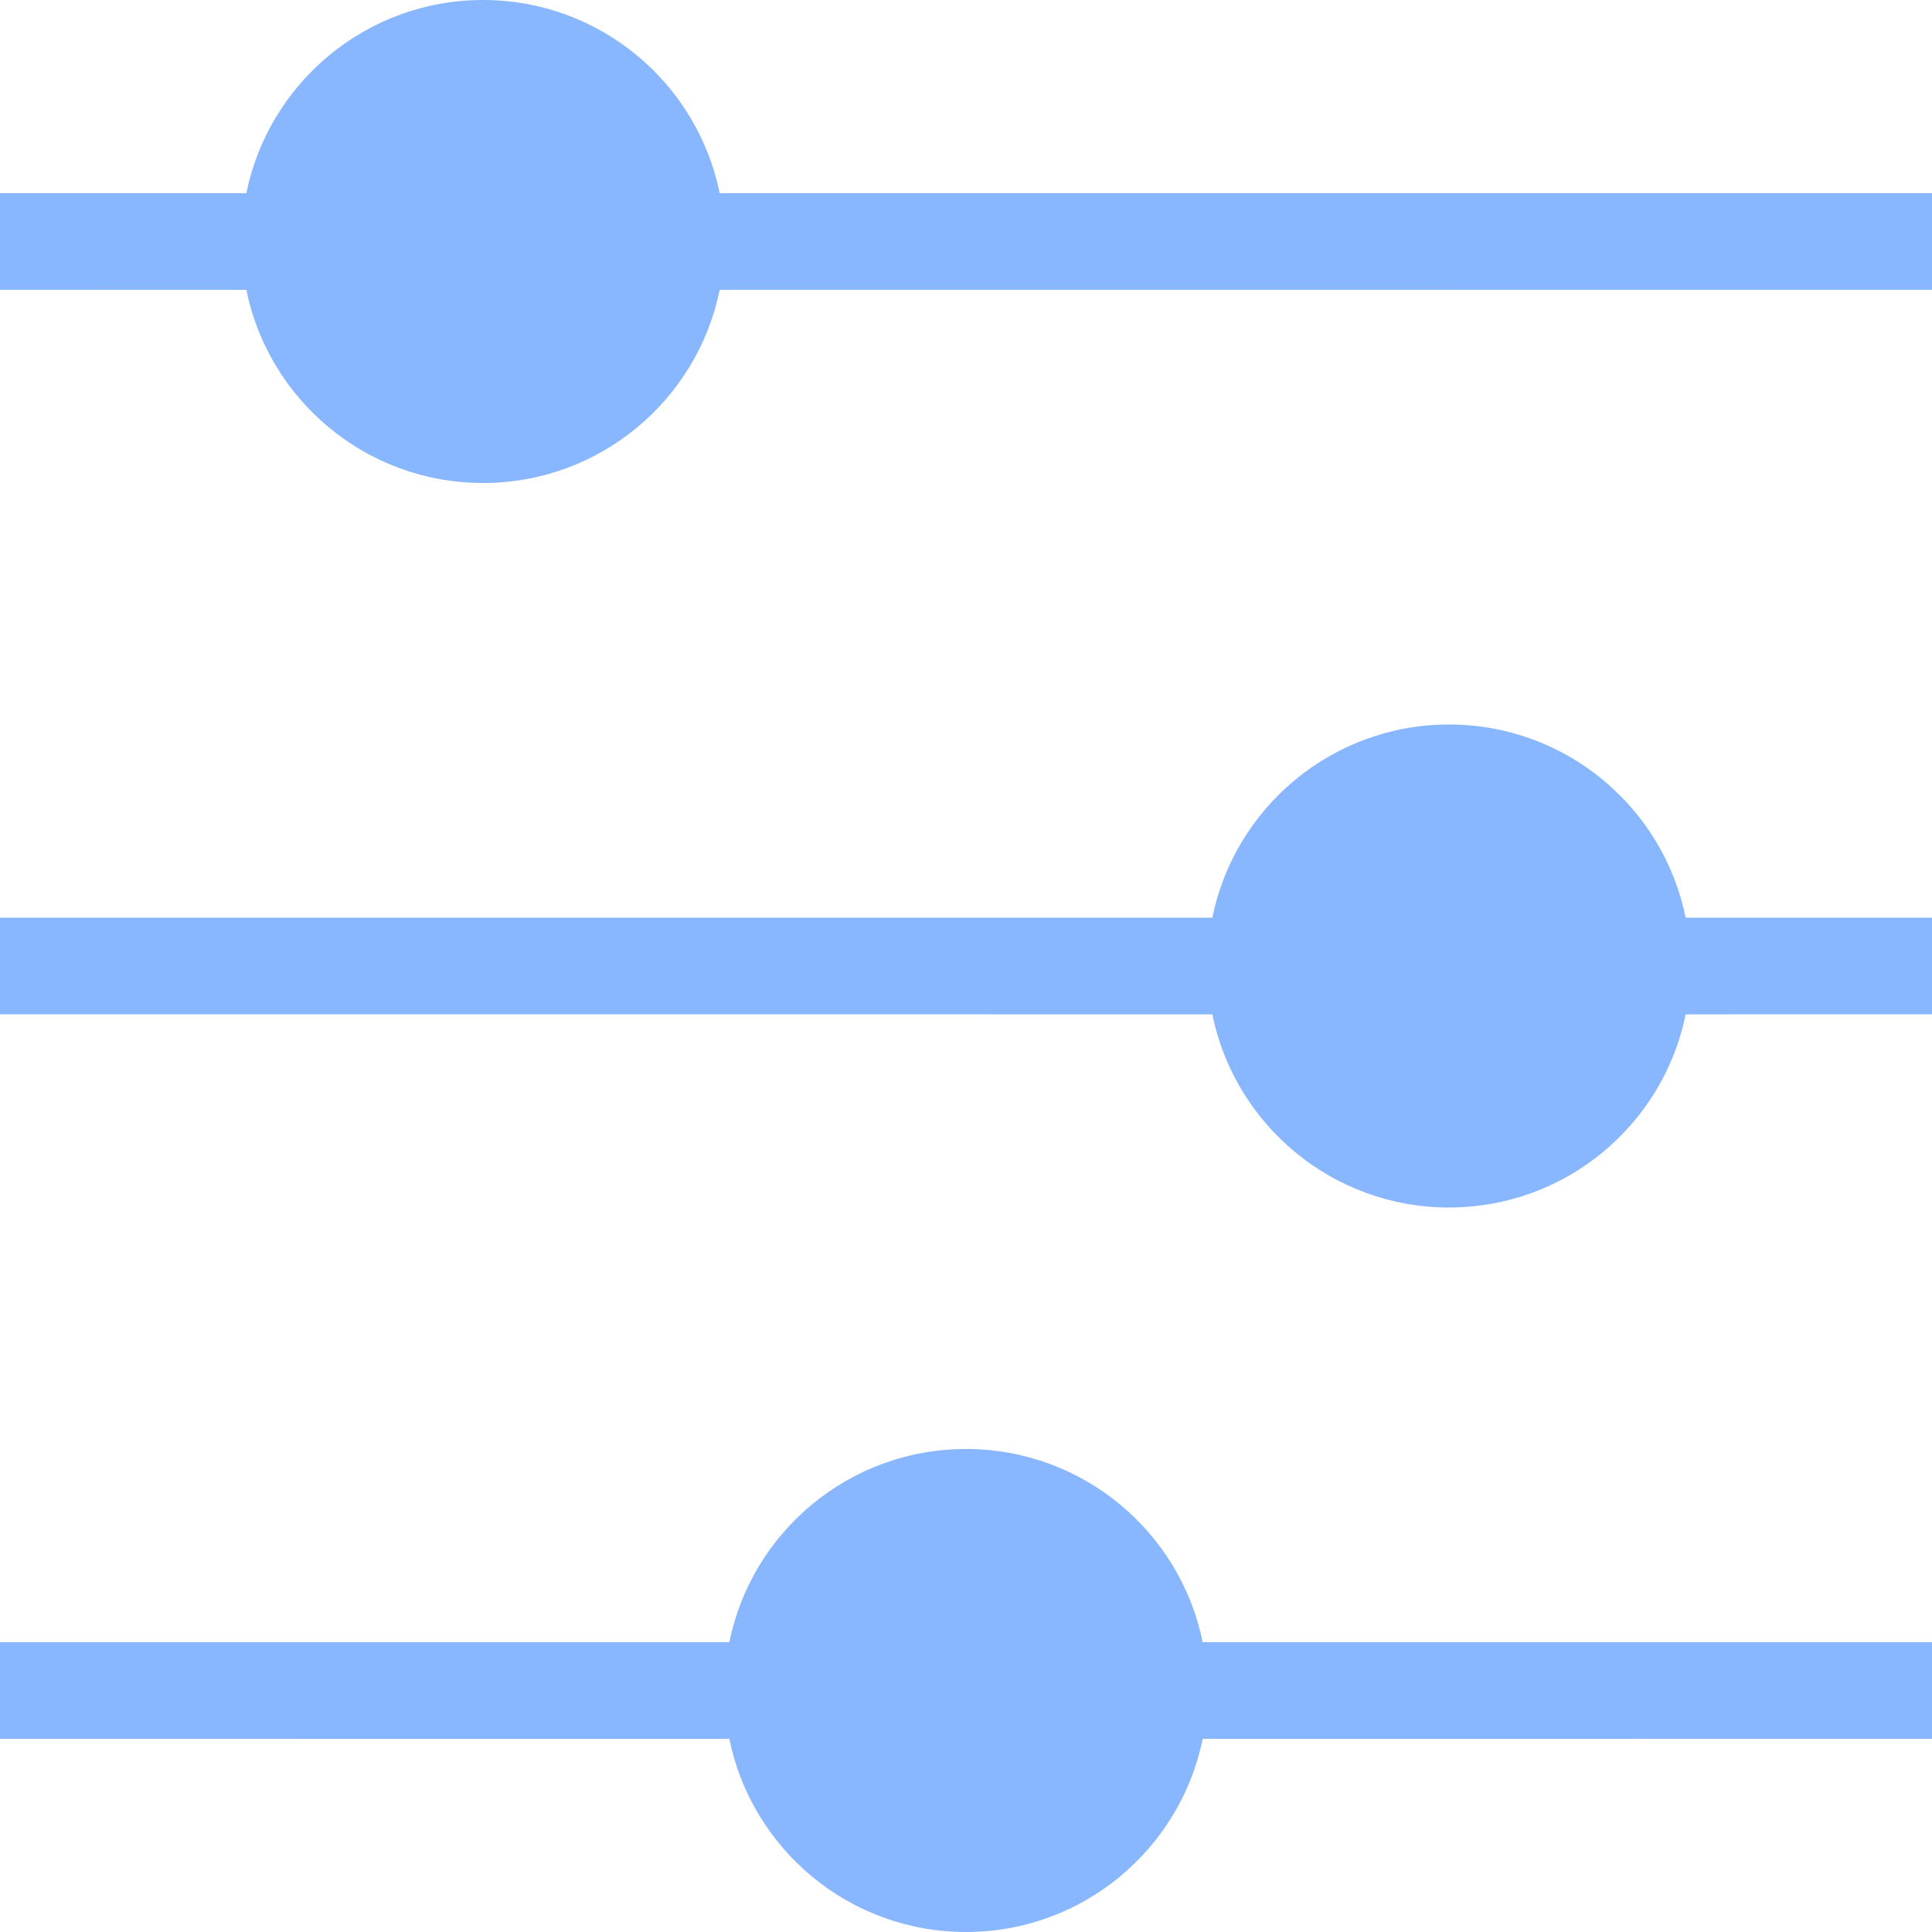 <svg width="30" height="30" viewBox="0 0 30 30" fill="none" xmlns="http://www.w3.org/2000/svg">
<path d="M15 22.5C16.814 22.5 18.328 23.788 18.675 25.5L30 25.5V27L18.675 27.001C18.327 28.712 16.814 30 15 30C13.186 30 11.673 28.712 11.325 27.001L0 27V25.5L11.325 25.5C11.672 23.788 13.186 22.5 15 22.5ZM7.5 0C9.314 0 10.828 1.288 11.175 3L30 3V4.5L11.175 4.501C10.827 6.212 9.314 7.5 7.5 7.5C5.686 7.5 4.173 6.212 3.825 4.501L0 4.5V3L3.825 3C4.173 1.288 5.686 0 7.5 0Z" fill="#88B6FF"/>
<path d="M22.5 11.25C24.314 11.25 25.828 12.538 26.175 14.25L30 14.25V15.75L26.175 15.751C25.827 17.462 24.314 18.75 22.5 18.75C20.686 18.75 19.173 17.462 18.825 15.751L0 15.75V14.25L18.825 14.25C19.172 12.538 20.686 11.25 22.5 11.25Z" fill="#88B6FF"/>
</svg>
